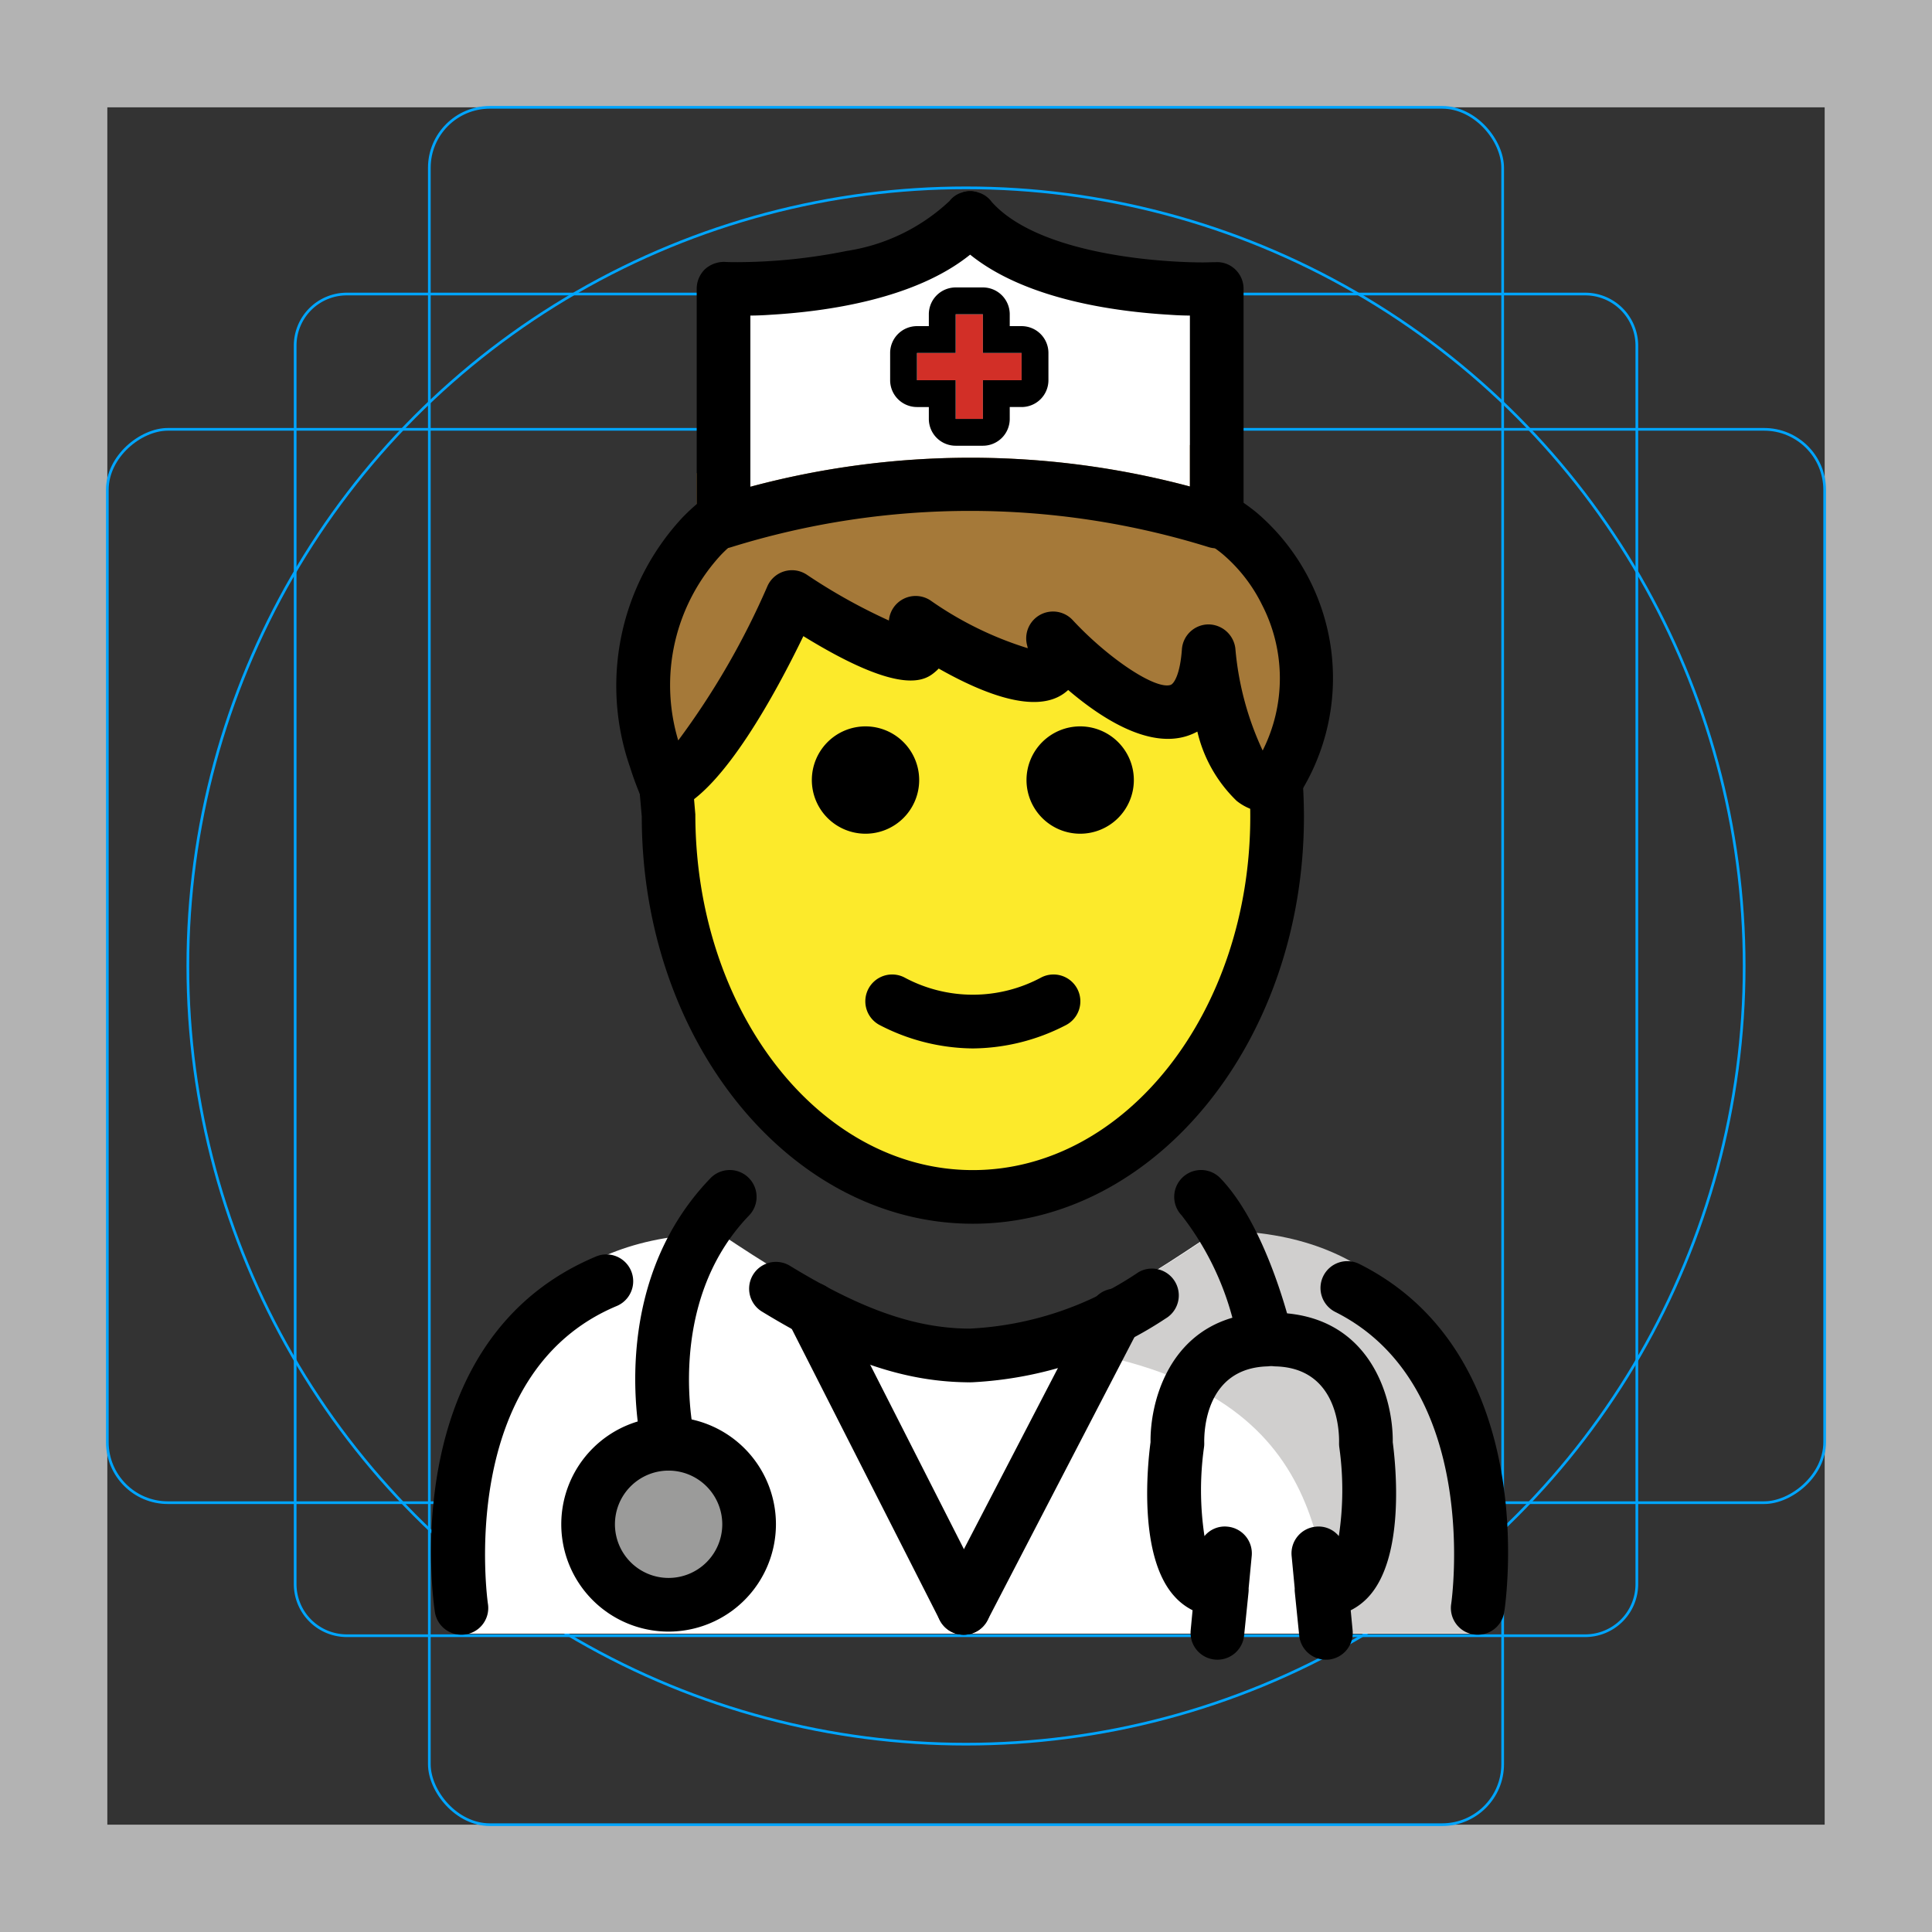 <svg id="emoji" viewBox="0 0 72 72" xmlns="http://www.w3.org/2000/svg">
  <rect x="0" y="0" width="72" height="72" fill="#333333" stroke="none"/>
  <g id="grid">
    <path fill="#b3b3b3" d="M68,4V68H4V4H68m4-4H0V72H72V0Z"/>
    <path fill="none" stroke="#00a5ff" stroke-miterlimit="10" stroke-width="0.1" d="M12.923,10.958H59.077A1.923,1.923,0,0,1,61,12.881V59.035a1.923,1.923,0,0,1-1.923,1.923H12.923A1.923,1.923,0,0,1,11,59.035V12.881A1.923,1.923,0,0,1,12.923,10.958Z"/>
    <rect x="16" y="4" rx="2.254" width="40" height="64" fill="none" stroke="#00a5ff" stroke-miterlimit="10" stroke-width="0.1"/>
    <rect x="16" y="4" rx="2.254" width="40" height="64" transform="translate(72) rotate(90)" fill="none" stroke="#00a5ff" stroke-miterlimit="10" stroke-width="0.1"/>
    <circle cx="36" cy="36" r="29" fill="none" stroke="#00a5ff" stroke-miterlimit="10" stroke-width="0.1"/>
  </g>
  <g id="color">
    <path fill="#fff" d="M16.951,60.881s-2.1-14.9,9.9-14.9c3.192,2.128,6.026,3.798,9.1,3.792l.275.1c3.074.006,5.908-1.864,9.1-3.992,11.565-.035,9.509,14.9,9.74,15"/>
    <circle cx="24.917" cy="56.805" r="3" fill="#9b9b9a"/>
    <path fill="#d0cfce" d="M45.38,45.868c-3.17,2.113-5.275,3.5-9.338,4.089,13.062.411,12.963,6.911,13.725,10.911H54.88S57.494,45.866,45.38,45.868Z"/>
    <path fill="#fff" d="M26.963,18.734v-7.97s6.72.26,9.19-2.64c2.47,2.9,9.19,2.64,9.19,2.64v7.94l-9.07-.88Z"/>
    <polygon fill="#d22f27" points="34.173 14.169 35.615 14.169 35.615 15.611 36.63 15.611 36.63 14.169 38.072 14.169 38.072 13.154 36.63 13.154 36.63 11.712 35.615 11.712 35.615 13.154 34.173 13.154 34.173 14.169"/>
  </g>
  <g id="skin">
    <path fill="#fcea2b" d="M47.445,29.273c-1.848.266-2.397-5-2.397-5-.384,5.369-5.804-.488-5.804-.488.875,3.421-5.125-.576-5.125-.576,1.437,3.047-4.607-.965-4.607-.965S26.782,28.32,24.889,29.221c-.013.284-.034.565-.034.853,0,7.828,5.077,14.173,11.339,14.173s11.339-6.346,11.339-14.173c0-.309-.021-.612-.037-.916C47.476,29.196,47.464,29.235,47.445,29.273Z"/>
  </g>
  <g id="hair">
    <path fill="#a57939" d="M47.544,29.06c-.03.07-.07.14-.1.21-1.85.27-2.4-5-2.4-5-.38,5.37-5.8-.48-5.8-.48.88,3.42-5.12-.58-5.12-.58,1.43,3.05-4.61-.96-4.61-.96s-2.81,6.25-4.7,7.01c-.01,0-.01.01-.02.01-.14-.33-.26-.66-.36-.98a8.222,8.222,0,0,1,1.7-8.29.896.896,0,0,1-.13-.28,1.197,1.197,0,0,1-.03-.42c0-.02-.01-.05-.01-.07V17.64c.57-.72.13-.47.89-.82l.52,1.81.59-.49a31.698,31.698,0,0,1,16.38-.01V16.58a14.7,14.7,0,0,1,1.98,2.33c.01.01.01.02.02.03a12.24,12.24,0,0,1,1.58,3.15A9.314,9.314,0,0,1,47.544,29.06Z"/>
  </g>
  <g id="line">
    <path fill="#000" d="M46.034,10.04a.978.978,0,0,0-.73-.27c-.14,0-.31.01-.5.01-2-.01-6.2-.4-7.85-2.26a.755.755,0,0,0-.15-.16.895.895,0,0,0-.36-.19.267.267,0,0,0-.12-.03.468.468,0,0,0-.17-.02.496.496,0,0,0-.17.02.267.267,0,0,0-.12.03.907.907,0,0,0-.47.31c-.01.01-.02.03-.04.04a7.156,7.156,0,0,1-3.79,1.83,20.829,20.829,0,0,1-4.07.42c-.18,0-.35,0-.49-.01a1.062,1.062,0,0,0-.74.28,1.022,1.022,0,0,0-.3.72v8.47c0,.02.01.05.01.07a1.197,1.197,0,0,0,.03.42.896.896,0,0,0,.13.28,1.024,1.024,0,0,0,.83.44.982.982,0,0,0,.29-.05,29.974,29.974,0,0,1,17.79,0,.998.998,0,0,0,1.18-.49.763.763,0,0,0,.07-.16.564.564,0,0,0,.03-.18.756.756,0,0,0,0-.26.144.144,0,0,0,.02-.07V10.76A.992.992,0,0,0,46.034,10.04Zm-1.69,8.09a31.698,31.698,0,0,0-16.38.01V11.76c.22,0,.48-.01.76-.03,2.04-.12,5.36-.57,7.43-2.24,2.07,1.67,5.39,2.12,7.43,2.24.28.02.54.03.76.03Z"/>
    <path fill="#000" d="M36.63,11.712v1.442h1.442v1.015H36.63v1.442H35.615V14.169H34.173V13.154h1.442V11.712H36.63m0-1H35.615a1,1,0,0,0-1,1v.442H34.173a1,1,0,0,0-1,1v1.015a1,1,0,0,0,1,1h.442v.442a1,1,0,0,0,1,1H36.63a1,1,0,0,0,1-1v-.442h.442a1,1,0,0,0,1-1V13.154a1,1,0,0,0-1-1H37.63v-.442a1,1,0,0,0-1-1Z"/>
    <g id="line-2">
      <path fill="#000" d="M42.255,29.07a2,2,0,1,1-2-2,2.001,2.001,0,0,1,2,2Z"/>
      <path fill="#000" d="M34.255,29.07a2,2,0,1,1-2-2,2.001,2.001,0,0,1,2,2Z"/>
      <path fill="#000" d="M36.255,39.072a7.652,7.652,0,0,1-3.447-.858,1,1,0,1,1,.894-1.789,5.378,5.378,0,0,0,5.106,0,1,1,0,1,1,.894,1.789A7.653,7.653,0,0,1,36.255,39.072Z"/>
      <path fill="#000" d="M36.255,45.605c-6.803,0-12.338-6.807-12.338-15.173l-.12-1.373a1,1,0,0,1,.911-1.081.99.99,0,0,1,1.081.912l.124,1.458c.004,7.349,4.642,13.258,10.342,13.258s10.339-5.909,10.339-13.173q0-.701-.057-1.385a1,1,0,0,1,1.994-.161q.062.762.063,1.546C48.594,38.798,43.059,45.605,36.255,45.605Z"/>
      <path fill="#000" d="M47.307,30.28a1.972,1.972,0,0,1-1.223-.436,5.245,5.245,0,0,1-1.462-2.58,2.313,2.313,0,0,1-.328.145c-1.466.513-3.244-.634-4.486-1.695a1.615,1.615,0,0,1-.166.134c-1.05.745-2.924.051-4.659-.933a1.281,1.281,0,0,1-.102.098c-.361.313-1.177,1.013-4.942-1.306-1.012,2.091-2.972,5.72-4.709,6.462A1.026,1.026,0,0,1,23.873,29.66c-.153-.361-.284-.722-.394-1.072a9.21,9.21,0,0,1,1.937-9.283,7.221,7.221,0,0,1,.761-.691,1,1,0,0,1,1.234,1.573,5.287,5.287,0,0,0-.553.503,7.158,7.158,0,0,0-1.582,6.904A28.922,28.922,0,0,0,28.602,21.84a1,1,0,0,1,1.465-.423,21.199,21.199,0,0,0,3.06,1.708,1,1,0,0,1,1.551-.747,12.996,12.996,0,0,0,3.624,1.779c-.007-.036-.016-.075-.027-.118a1,1,0,0,1,1.702-.929c1.33,1.433,3.094,2.607,3.652,2.413.114-.041.349-.369.417-1.324a.999.999,0,0,1,.98-.929,1.017,1.017,0,0,1,1.012.895A11.214,11.214,0,0,0,47.056,27.97a5.977,5.977,0,0,0-.025-5.433A5.888,5.888,0,0,0,45.582,20.666a4.323,4.323,0,0,0-.433-.321,1,1,0,1,1,1.07-1.689,6.587,6.587,0,0,1,.642.473A8.107,8.107,0,0,1,48.375,29.676c-.003.005-.06.09-.064.095a1.196,1.196,0,0,1-.723.489A1.982,1.982,0,0,1,47.307,30.28Z"/>
      <path fill="#000" d="M24.917,60.805a4,4,0,1,1,4-4A4.004,4.004,0,0,1,24.917,60.805Zm0-6a2,2,0,1,0,2,2A2.003,2.003,0,0,0,24.917,54.805Z"/>
      <path fill="#000" d="M24.916,54.805a1.001,1.001,0,0,1-.971-.764c-.06-.245-1.412-6.04,2.531-10.132a1,1,0,1,1,1.439,1.389c-3.188,3.308-2.039,8.222-2.027,8.27a1,1,0,0,1-.973,1.236Z"/>
      <path fill="#000" d="M55.072,60.922a.996.996,0,0,1-.99-1.149c.012-.081,1.16-8.127-4.313-10.877a1,1,0,1,1,.898-1.787c6.779,3.405,5.451,12.578,5.392,12.967A.999.999,0,0,1,55.072,60.922Z"/>
      <path fill="#000" d="M36.172,51.515h-.06c-.015-.001-.03,0-.044,0s-.027,0-.041-.001c-2.372-.031-4.674-.829-7.651-2.647a1,1,0,0,1,1.041-1.707c2.685,1.639,4.698,2.345,6.715,2.354a12.265,12.265,0,0,0,6.29-2.099,1,1,0,0,1,1.016,1.723,14.364,14.364,0,0,1-7.196,2.375C36.219,51.515,36.196,51.514,36.172,51.515Z"/>
      <path fill="#000" d="M17.193,60.922a.999.999,0,0,1-.986-.847c-.063-.412-1.468-10.134,6.02-13.255a1,1,0,0,1,.769,1.846c-6.036,2.517-4.825,11.021-4.812,11.107a.996.996,0,0,1-.99,1.149Z"/>
      <path fill="#000" d="M45.369,61.852c-.033,0-.066-.002-.1-.005a1,1,0,0,1-.896-1.091l.071-.747a2.273,2.273,0,0,1-.666-.507c-1.363-1.484-1.016-4.892-.901-5.756-.017-1.45.63-3.934,3.051-4.638A10.698,10.698,0,0,0,44.04,45.298a1,1,0,1,1,1.44-1.389c1.758,1.822,2.646,5.628,2.683,5.789a1,1,0,0,1-.941,1.223c-2.285.076-2.353,2.394-2.343,2.858a1.008,1.008,0,0,1-.01.163,11.459,11.459,0,0,0,.018,3.304.977.977,0,0,1,.861-.352,1,1,0,0,1,.9,1.091l-.115,1.205a1.053,1.053,0,0,1-.004.147l-.165,1.616A1.001,1.001,0,0,1,45.369,61.852Z"/>
      <path fill="#000" d="M49.412,61.852a1.001,1.001,0,0,1-.994-.899l-.164-1.616a.997.997,0,0,1-.004-.143l-.115-1.209a.999.999,0,0,1,.9-1.09.974.974,0,0,1,.859.351,11.448,11.448,0,0,0,.019-3.303,1.076,1.076,0,0,1-.01-.168c.01-.459-.058-2.777-2.343-2.853a1,1,0,1,1,.067-1.998c3.437.113,4.297,3.154,4.277,4.824.114.864.462,4.271-.9,5.757a2.303,2.303,0,0,1-.667.506l.071.748a1,1,0,0,1-.897,1.09C49.477,61.851,49.444,61.852,49.412,61.852Z"/>
      <path fill="#000" d="M35.914,60.923a1.002,1.002,0,0,1-.893-.547L29.364,49.243a1,1,0,1,1,1.783-.906L36.805,59.47a1,1,0,0,1-.891,1.453Z"/>
      <path fill="#000" d="M35.912,60.923a1,1,0,0,1-.887-1.461L40.683,48.56a1,1,0,0,1,1.775.922L36.801,60.384A1,1,0,0,1,35.912,60.923Z"/>
    </g>
  </g>
</svg>
